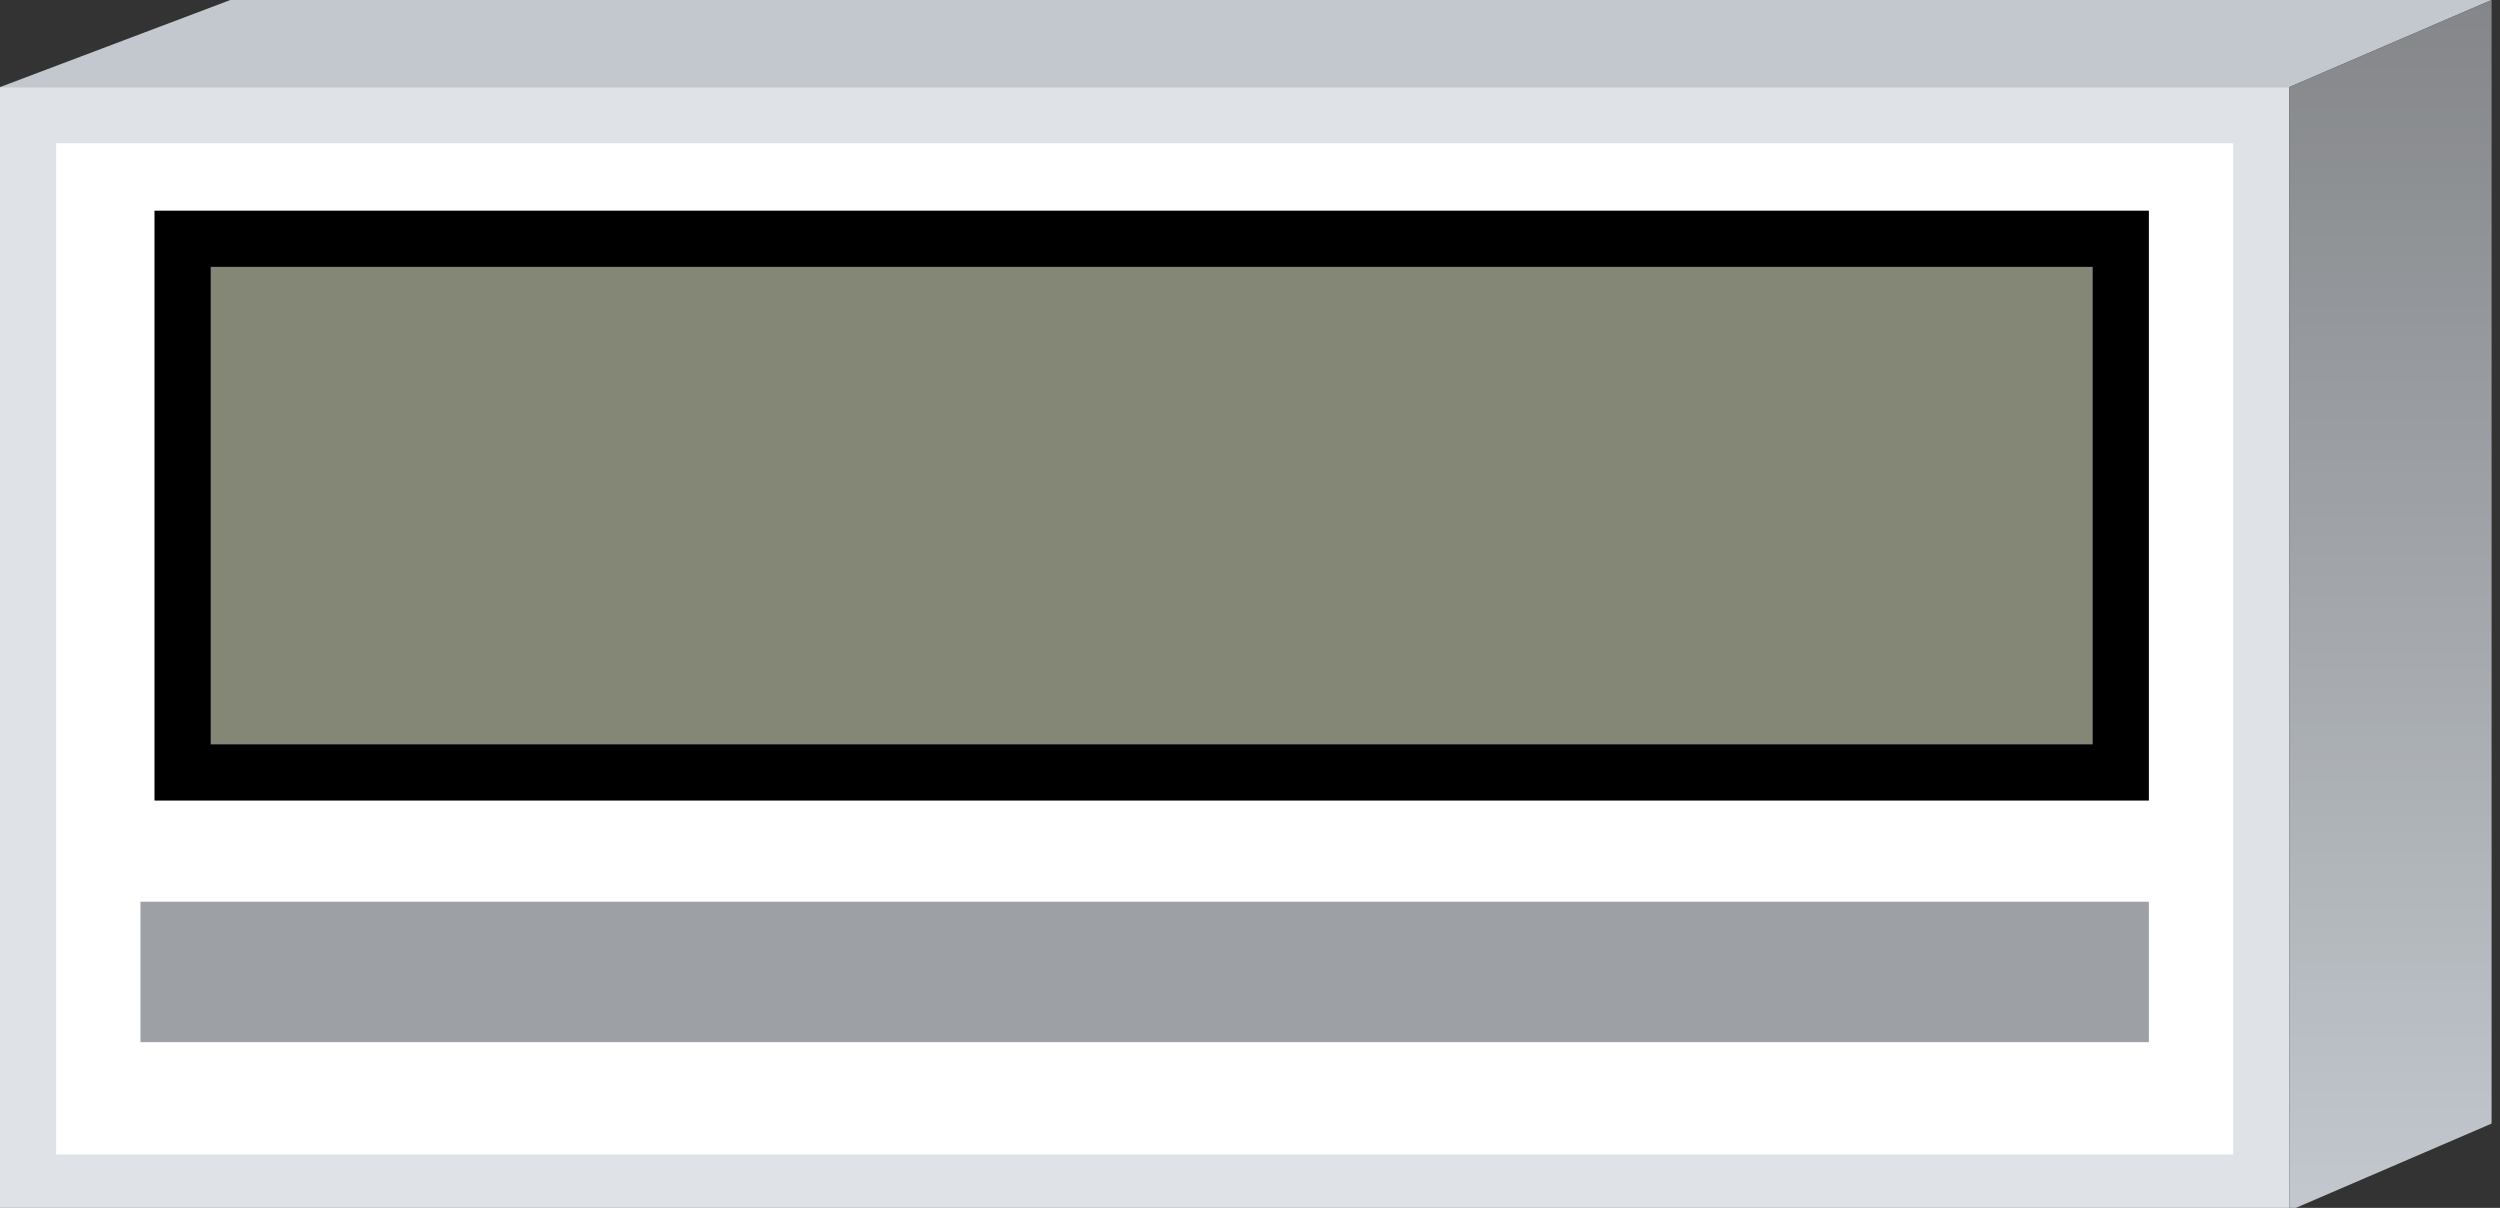 <svg
    version="1.1"
    xmlns="http://www.w3.org/2000/svg"
    xmlns:xlink="http://www.w3.org/1999/xlink"
    viewBox="0 0 89 43"
    style="enable-background:new 0 0 89 43;"
    xml:space="preserve"
    preserveAspectRatio="none"
  >
    <rect x="0" y="0" width="89" height="43" fill="#333333" stroke="none"/>
    <style type="text/css">
      .display-st0 {
        fill: #ffffff;
      }
      .display-st1 {
        fill: #dfe3e8;
      }
      .display-st2 {
        fill: #c2c8ce;
      }
      .display-st3 {
        fill: url(#display_4_);
      }
      .display-st4 {
        fill: #9da1a5;
      }
      .display-st5 {
        fill: #848776;
      }
      .display-st6 {
        fill: #25282b;
      }
    </style>
    <g>
      <rect
        id="XMLID_656_"
        x="1"
        y="4.1"
        class="display-st0"
        width="79.5"
        height="38"
      />
      <path
        id="XMLID_653_"
        class="display-st1"
        d="M81.5,43.1H0v-40h81.5V43.1z M2,41.1h77.5v-36H2V41.1z"
      />
      <polygon
        id="XMLID_652_"
        class="display-st2"
        points="81.5,3.1 0,3.1 8.2,0 88.7,0 	"
      />
      <linearGradient
        id="display_4_"
        gradientUnits="userSpaceOnUse"
        x1="85.115"
        y1="43.082"
        x2="85.115"
        y2="0"
      >
        <stop offset="0" style="stop-color:#C2C8CE" />
        <stop offset="1" style="stop-color:#848689" />
      </linearGradient>
      <path
        id="XMLID_1_"
        class="display-st3"
        d="M88.7,40l-7.2,3.1v-40L88.7,0V40z"
      />
    </g>
    <g>
      <path id="XMLID_10_" class="display-st4" d="M76.5,37.1H5v-5h71.5V37.1z" />
    </g>
    <g>
      <g id="XMLID_647_">
        <rect
          id="XMLID_651_"
          x="6.5"
          y="8.5"
          class="display-st5"
          width="69"
          height="19"
        />
        <path
          id="XMLID_648_"
          class="st6"
          d="M76.5,28.5h-71v-21h71V28.5z M7.5,26.5h67v-17h-67V26.5z"
        />
      </g>
    </g>
  </svg>